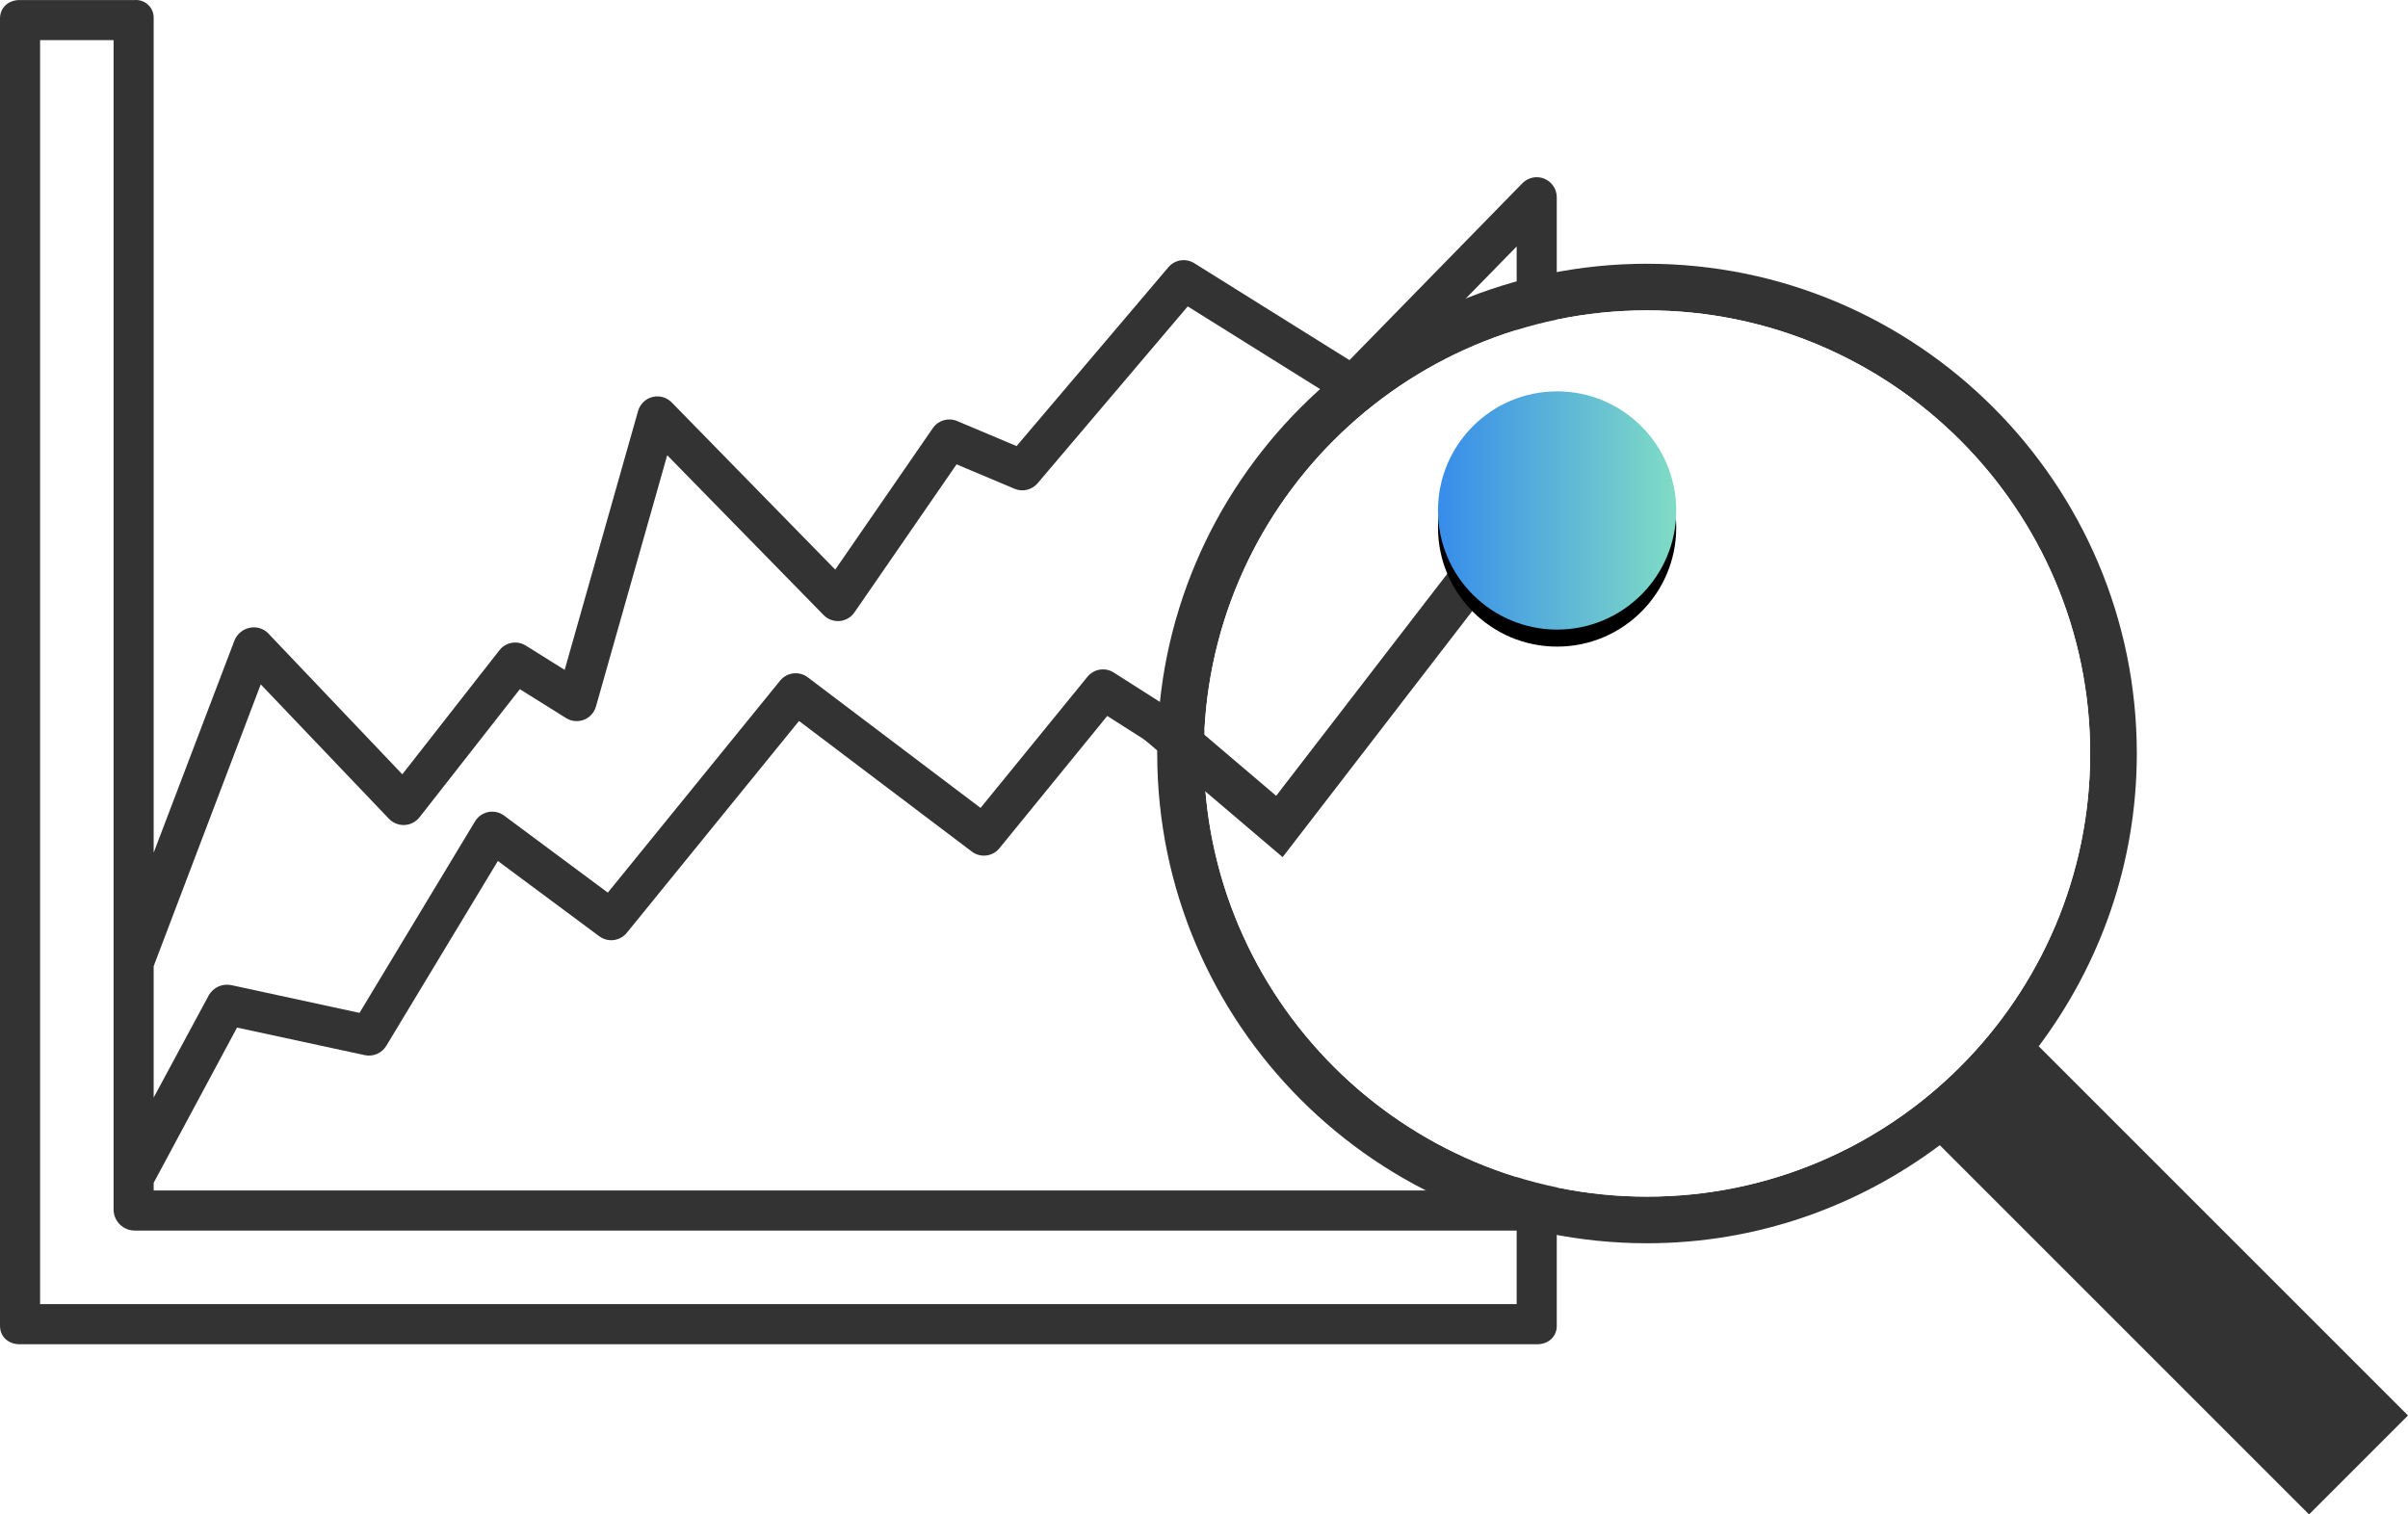 <?xml version="1.0" encoding="UTF-8"?>
<svg width="283px" height="178px" viewBox="0 0 283 178" version="1.1" xmlns="http://www.w3.org/2000/svg" xmlns:xlink="http://www.w3.org/1999/xlink">
    <!-- Generator: Sketch 54 (76480) - https://sketchapp.com -->
    <title>Group 3</title>
    <desc>Created with Sketch.</desc>
    <defs>
        <linearGradient x1="100%" y1="50%" x2="-57.494%" y2="50%" id="linearGradient-1">
            <stop stop-color="#80DCC5" offset="0%"></stop>
            <stop stop-color="#0D5FFF" offset="100%"></stop>
        </linearGradient>
        <circle id="path-2" cx="183" cy="60" r="14"></circle>
        <filter x="-25.0%" y="-17.9%" width="150.0%" height="150.0%" filterUnits="objectBoundingBox" id="filter-3">
            <feOffset dx="0" dy="2" in="SourceAlpha" result="shadowOffsetOuter1"></feOffset>
            <feGaussianBlur stdDeviation="2" in="shadowOffsetOuter1" result="shadowBlurOuter1"></feGaussianBlur>
            <feColorMatrix values="0 0 0 0 0.314   0 0 0 0 0.888   0 0 0 0 0.76  0 0 0 1 0" type="matrix" in="shadowBlurOuter1"></feColorMatrix>
        </filter>
    </defs>
    <g id="Page-1" stroke="none" stroke-width="1" fill="none" fill-rule="evenodd">
        <g id="MIKA-1" transform="translate(-436, -1545)">
            <g id="Group-3" transform="translate(436, 1545)">
                <g id="profits" fill="#333333" fill-rule="nonzero">
                    <path d="M182.959,155.834 L182.959,142.274 C182.965,142.101 182.951,141.927 182.919,141.755 C182.937,141.67 182.951,141.58 182.959,141.493 L182.959,55.269 C183.014,54.975 183.014,54.674 182.959,54.383 L182.959,23.186 C182.959,22.228 182.38,21.364 181.494,21.002 C180.606,20.639 179.589,20.851 178.919,21.536 L158.595,42.328 L140.357,30.936 C139.368,30.316 138.072,30.517 137.316,31.408 L119.473,52.431 L112.484,49.487 C111.457,49.052 110.265,49.401 109.632,50.32 L98.161,66.95 L78.94,47.299 C78.353,46.697 77.489,46.455 76.675,46.663 C75.861,46.871 75.218,47.497 74.989,48.308 L66.363,78.736 L61.797,75.879 C60.776,75.242 59.438,75.477 58.696,76.426 L47.281,91.008 L31.547,74.468 C30.989,73.88 30.168,73.623 29.374,73.782 C28.561,73.94 27.88,74.495 27.561,75.261 L18.06,100.222 L18.06,2.17 C18.088,1.582 17.862,1.008 17.442,0.595 C17.022,0.182 16.445,-0.033 15.856,0.004 L2.311,0.004 C1.011,0.004 0,0.87 0,2.17 L0,155.834 C0,157.136 1.011,158 2.313,158 L180.646,158 C181.948,158 182.959,157.136 182.959,155.834 Z M18.06,139.921 L18.06,139.024 L27.857,120.778 L42.861,124.017 C43.85,124.231 44.867,123.795 45.395,122.93 L58.512,101.196 L70.431,110.046 C71.445,110.797 72.868,110.619 73.664,109.64 L93.904,84.741 L114.213,100.092 C115.225,100.856 116.659,100.683 117.459,99.699 L130.13,84.151 L143.265,92.517 C143.844,92.885 144.556,92.984 145.214,92.784 C145.872,92.584 146.409,92.107 146.686,91.479 L157.413,67.112 L167.372,72.282 C168.372,72.801 169.6,72.539 170.301,71.654 L178.247,61.64 L178.247,139.921 L18.06,139.921 Z M30.644,80.439 L45.711,96.238 C46.191,96.734 46.861,97 47.549,96.968 C48.235,96.934 48.873,96.605 49.299,96.066 L61.095,81.004 L66.525,84.398 C67.154,84.791 67.93,84.865 68.622,84.6 C69.313,84.332 69.839,83.755 70.04,83.041 L78.414,53.506 L96.793,72.291 C97.286,72.795 97.977,73.051 98.677,72.992 C99.378,72.932 100.016,72.562 100.416,71.983 L112.421,54.578 L119.234,57.449 C120.182,57.848 121.278,57.587 121.944,56.802 L139.588,36.013 L157.705,47.333 C158.644,47.919 159.863,47.773 160.636,46.983 L178.247,28.968 L178.247,54.056 L167.818,67.202 L157.351,61.769 C156.773,61.469 156.098,61.422 155.483,61.638 C154.87,61.855 154.373,62.315 154.111,62.911 L143.478,87.064 L130.894,79.047 C129.887,78.405 128.558,78.618 127.804,79.544 L115.24,94.959 L94.93,79.607 C93.919,78.842 92.484,79.016 91.683,80 L71.434,104.916 L59.248,95.864 C58.714,95.468 58.04,95.316 57.389,95.443 C56.737,95.572 56.17,95.97 55.828,96.538 L42.251,119.052 L27.19,115.79 C26.14,115.567 25.066,116.051 24.537,116.984 L18.06,129.001 L18.06,113.559 L30.644,80.439 Z M178.247,153.284 L4.711,153.284 L4.711,4.72 L13.349,4.72 L13.349,142.276 C13.421,143.607 14.525,144.648 15.856,144.637 L178.247,144.637 L178.247,153.284 Z" id="Shape"></path>
                </g>
                <g id="search" transform="translate(136, 31)" fill-rule="nonzero">
                    <path d="M147,135.372 L103.602,91.974 C110.806,82.361 115.129,70.472 115.129,57.564 C115.129,25.822 89.307,0 57.564,0 C25.822,0 0,25.822 0,57.564 C0,89.307 25.822,115.129 57.564,115.129 C70.472,115.129 82.361,110.806 91.974,103.602 L135.372,147 L147,135.372 Z M5.482,57.564 C5.482,28.845 28.845,5.482 57.564,5.482 C86.283,5.482 109.646,28.845 109.646,57.564 C109.646,86.283 86.283,109.646 57.564,109.646 C28.845,109.646 5.482,86.283 5.482,57.564 Z" id="Shape" fill="#333333"></path>
                    <path d="M5.482,57.564 C5.482,28.845 28.845,5.482 57.564,5.482 C86.283,5.482 109.646,28.845 109.646,57.564 C109.646,86.283 86.283,109.646 57.564,109.646 C28.845,109.646 5.482,86.283 5.482,57.564 Z" id="Path" fill="#FFFFFF"></path>
                </g>
                <polyline id="Path-5" stroke="#333333" stroke-width="5" points="136 84.924 150.361 97.141 180.518 58"></polyline>
                <g id="Oval" fill-rule="nonzero">
                    <use fill="black" fill-opacity="1" filter="url(#filter-3)" xlink:href="#path-2"></use>
                    <use fill="url(#linearGradient-1)" xlink:href="#path-2"></use>
                </g>
            </g>
        </g>
    </g>
</svg>